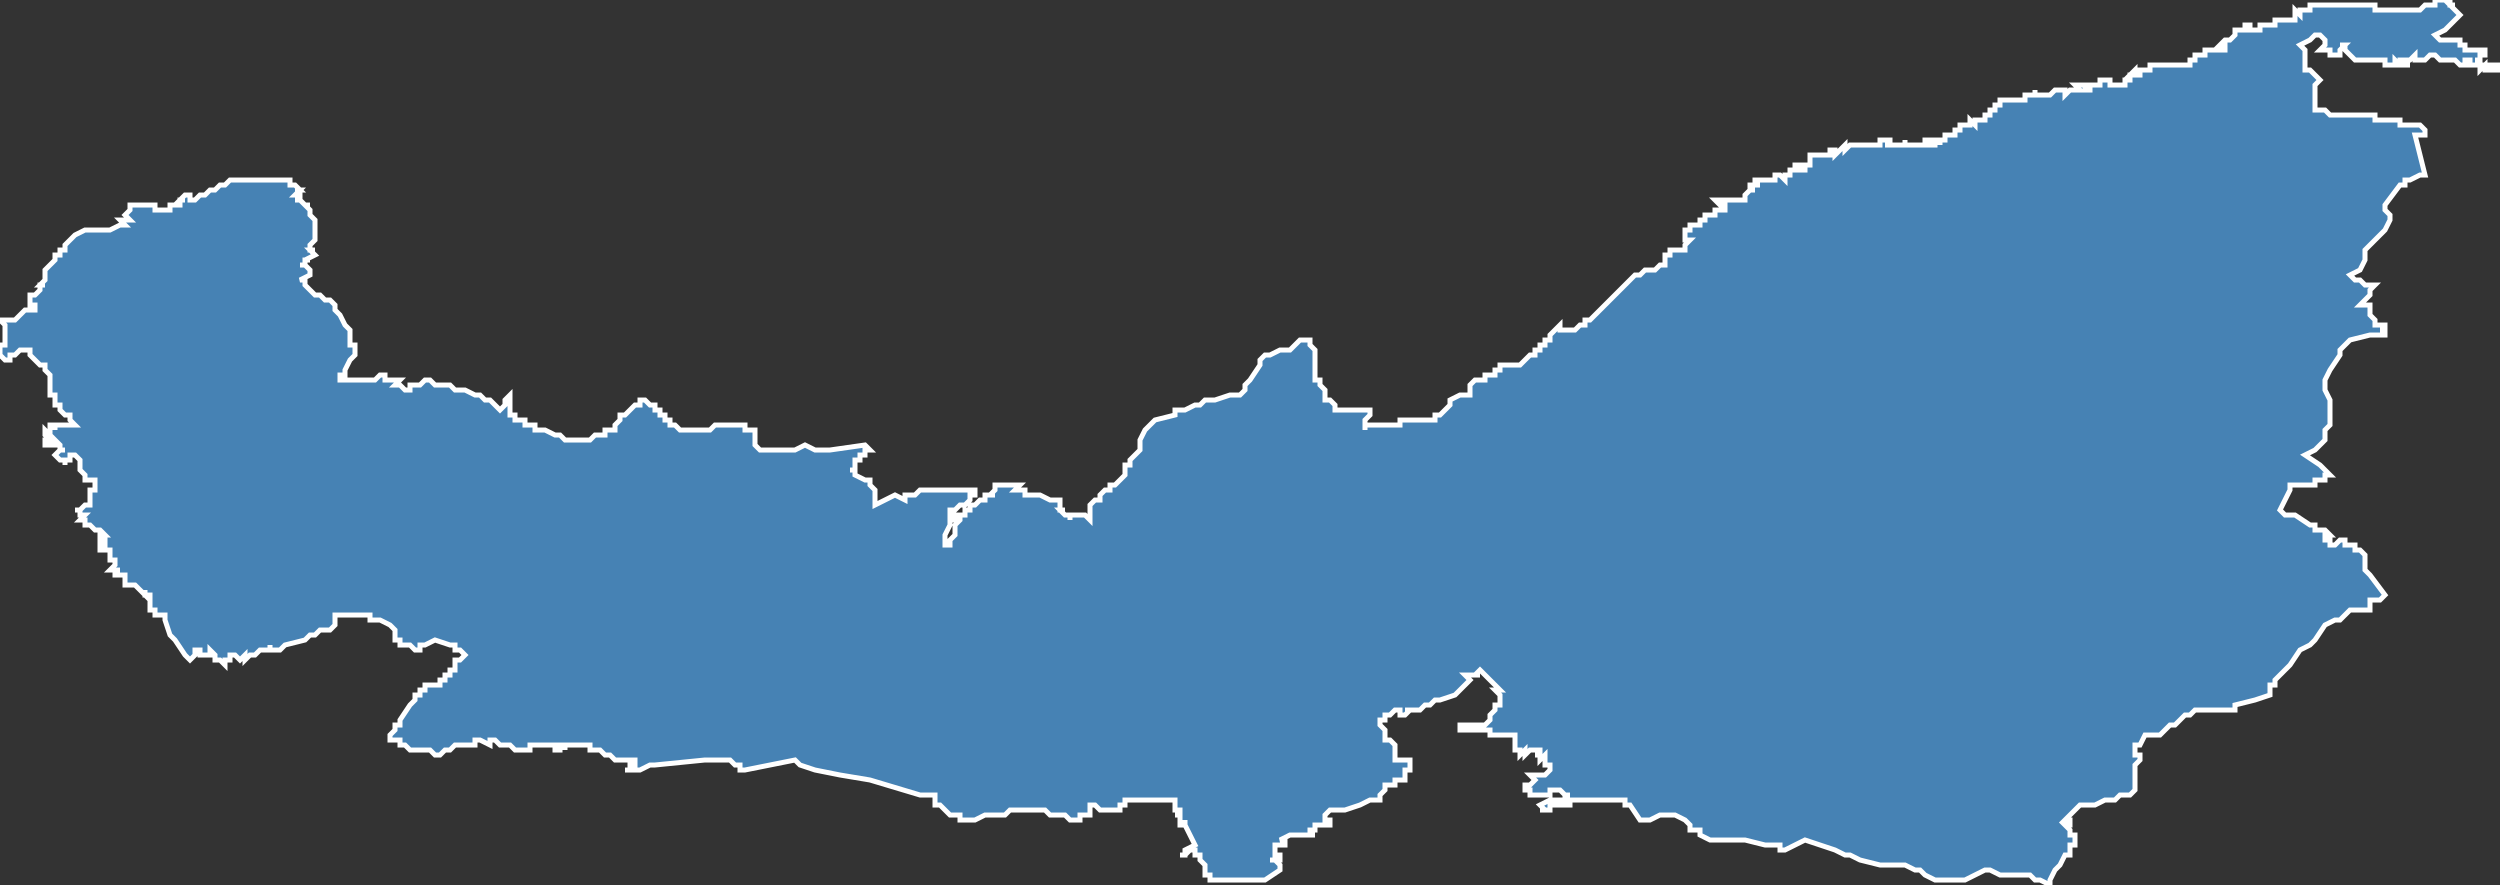 <?xml version="1.0" encoding="utf-8"?>
<svg version="1.1" id="svgmap" xmlns="http://www.w3.org/2000/svg" xmlns:xlink="http://www.w3.org/1999/xlink" x="0px" y="0px" width="100%" height="100%" viewBox="0 0 500 177">
<rect x="0" y="0" width="500" height="177" fill="#333333" stroke="none"/>
<polygon points="60,38 59,38 59,38 60,38 59,39 59,39 60,39 60,39 60,40 59,40 59,40 60,40 60,40 61,41 61,41 62,41 61,41 61,41 62,42 62,42 62,43 62,43 62,43 62,43 62,43 62,43 62,43 63,44 63,44 63,46 63,47 63,48 62,49 62,50 63,50 63,50 62,50 63,51 61,52 61,52 62,52 62,52 61,52 61,53 60,53 61,53 61,53 61,53 61,53 62,54 62,54 62,54 62,55 62,55 60,56 60,56 61,56 61,56 61,56 61,56 61,56 61,57 61,57 61,57 61,57 61,57 61,57 61,57 61,57 62,58 62,58 62,58 63,59 64,59 64,59 65,60 65,60 65,60 66,60 66,60 66,60 66,60 66,60 67,61 67,62 68,63 69,65 69,65 69,65 70,66 70,66 70,67 70,67 70,67 70,67 70,67 70,67 70,68 70,68 70,68 70,69 71,69 71,69 71,70 71,70 71,70 71,71 71,71 70,72 69,74 69,74 69,75 68,75 69,75 69,75 69,75 69,75 68,75 68,76 68,76 68,76 69,76 69,76 69,76 69,76 69,76 70,76 71,76 71,76 71,76 71,76 72,76 74,76 74,76 74,76 75,76 76,75 76,75 76,75 76,75 77,75 77,75 77,76 77,76 78,76 78,76 78,76 79,76 79,76 79,76 80,76 79,77 79,77 79,77 80,77 81,78 81,78 82,78 82,77 83,77 83,77 84,77 85,76 86,76 86,76 87,77 89,77 90,77 90,77 90,77 91,78 91,78 92,78 93,78 95,79 96,79 97,80 97,80 98,80 99,81 99,81 99,81 100,82 100,82 101,81 101,81 101,80 101,80 102,79 102,79 102,79 102,80 102,81 102,83 102,83 102,83 103,83 103,84 104,84 104,84 105,84 105,85 106,85 106,85 106,85 107,85 107,85 107,86 108,86 108,86 108,86 109,86 109,86 111,87 112,87 112,87 112,87 112,87 113,88 115,88 116,88 116,88 116,88 117,88 118,88 118,88 118,88 119,87 120,87 121,87 121,87 121,86 123,86 123,85 123,85 123,85 123,85 124,84 124,83 124,83 125,83 125,83 126,82 126,82 126,82 126,82 126,82 126,82 127,81 128,81 128,81 128,80 129,80 129,80 129,80 129,80 129,80 129,80 130,81 131,81 131,81 131,81 131,81 131,82 131,82 131,82 131,82 131,82 132,82 132,83 132,83 132,83 132,83 132,83 133,83 133,83 133,83 133,84 134,84 134,85 135,85 136,86 137,86 139,86 139,86 140,86 140,86 141,86 141,86 142,86 143,85 144,85 146,85 148,85 148,85 149,85 149,86 150,86 150,86 150,86 151,86 151,86 151,86 151,86 151,87 151,87 151,87 151,88 151,88 151,88 151,88 151,88 151,89 152,90 155,90 155,90 157,90 159,90 161,89 163,90 164,90 166,90 166,90 173,89 174,90 174,90 174,90 174,90 174,90 174,90 174,90 174,90 174,90 174,90 174,90 174,90 174,90 174,90 173,90 173,90 173,90 173,91 173,91 173,91 173,91 173,91 173,91 173,91 173,91 173,91 173,91 173,91 173,91 172,91 172,91 172,91 172,92 172,92 172,92 172,92 172,92 172,92 172,92 172,92 172,92 172,92 171,92 171,92 171,92 171,92 171,93 171,93 171,93 171,93 171,93 171,93 171,93 171,93 171,93 171,93 171,94 171,94 171,94 171,94 171,94 170,94 170,94 170,94 170,94 171,94 171,95 171,95 173,96 174,96 174,97 174,97 175,98 175,98 175,98 175,101 179,99 181,100 181,100 181,99 182,99 183,99 184,98 184,98 187,98 187,98 187,98 188,98 189,98 189,98 190,98 190,98 190,98 190,98 191,98 191,98 191,98 191,98 192,98 192,98 193,98 193,98 194,98 194,98 195,98 195,98 195,98 195,98 195,98 195,98 195,98 195,99 195,99 194,99 194,99 194,99 194,99 194,100 194,100 194,100 193,101 193,101 192,101 192,101 192,101 191,102 191,102 191,102 191,102 191,102 190,102 190,102 190,102 190,102 190,102 190,103 190,103 190,103 190,103 191,103 191,103 191,104 190,104 190,104 190,105 189,107 189,107 189,108 189,108 189,108 189,108 189,108 189,109 189,109 189,109 190,109 190,109 190,109 190,108 190,108 190,108 190,108 191,107 191,106 191,106 191,106 191,105 191,105 191,105 192,104 192,103 192,103 192,103 193,103 193,102 193,102 193,102 194,102 194,102 194,102 194,102 194,102 194,102 194,101 195,101 195,101 195,101 195,101 195,101 196,100 196,100 196,100 196,100 197,100 197,100 197,100 197,100 197,100 197,99 197,99 197,99 198,99 198,99 198,99 198,99 198,99 199,99 199,99 198,99 198,99 199,98 199,98 199,98 199,98 199,97 199,97 199,97 202,97 203,97 203,97 204,97 203,98 204,98 204,98 204,98 205,98 205,98 205,99 206,99 207,99 208,99 208,99 210,100 210,100 211,100 212,100 212,100 212,101 212,101 212,101 212,102 212,102 212,102 213,102 212,102 213,103 213,103 213,103 213,103 213,103 213,103 214,103 214,104 214,104 214,104 214,103 215,103 215,103 215,103 216,103 216,103 217,103 217,103 218,104 218,104 218,104 218,104 218,101 219,100 219,100 219,100 219,100 220,100 220,100 220,99 221,98 222,98 222,98 222,98 222,97 223,97 223,97 224,96 225,95 225,95 225,94 225,94 225,93 226,93 226,92 226,92 227,91 228,90 228,88 229,86 229,86 230,85 231,84 235,83 235,82 237,82 239,81 240,81 241,80 243,80 246,79 248,79 249,78 249,77 250,76 252,73 252,72 253,71 254,71 254,71 254,71 256,70 258,70 260,68 262,68 262,68 262,68 262,68 262,68 262,68 262,68 262,69 263,70 263,70 263,71 263,71 263,71 263,71 263,71 263,72 263,72 263,73 263,73 263,73 263,73 263,73 263,74 263,74 263,75 263,75 263,76 264,76 264,76 264,77 264,77 264,77 264,77 265,78 265,78 265,78 265,79 265,79 265,79 265,80 266,80 266,80 267,81 267,82 267,82 267,82 268,82 269,82 270,82 272,82 273,82 274,82 274,83 273,84 273,86 273,86 273,85 273,85 274,85 274,85 274,85 274,85 274,85 275,85 275,85 275,85 276,85 277,85 277,85 278,85 278,85 278,85 278,85 279,85 279,85 279,85 280,85 280,84 280,84 281,84 281,84 282,84 282,84 282,84 283,84 283,84 283,84 284,84 284,84 284,84 284,84 284,84 285,84 285,84 285,84 285,84 285,84 285,84 285,84 287,84 287,83 288,83 288,83 289,82 290,81 290,81 290,80 290,80 292,79 292,79 293,79 293,79 293,79 293,79 294,79 294,78 294,77 294,77 294,77 295,76 295,76 295,76 295,76 296,76 296,76 296,76 296,76 296,76 297,76 297,76 297,76 297,76 297,75 297,75 298,75 298,75 299,75 299,75 299,74 299,74 299,74 299,74 300,74 300,73 300,73 300,73 301,73 301,73 301,73 302,73 302,73 303,73 304,73 304,73 305,72 305,72 305,72 305,72 306,71 306,71 306,71 307,71 307,70 307,70 307,70 308,70 308,70 308,70 308,70 308,69 308,69 308,69 309,69 309,69 309,69 309,68 309,68 309,68 309,68 310,68 310,68 310,68 310,68 310,67 311,66 311,66 311,66 312,65 312,66 312,66 313,66 313,66 314,66 314,66 314,66 315,66 315,66 315,66 315,66 316,65 316,65 316,65 316,65 316,65 316,65 316,65 317,65 317,65 317,65 317,65 317,64 317,64 317,64 318,64 318,64 320,62 320,62 327,55 327,55 328,55 328,55 328,55 328,55 328,55 328,55 328,55 328,55 328,55 328,55 329,54 329,54 329,54 329,54 329,54 329,54 330,54 330,54 330,54 330,54 331,54 332,53 332,53 332,53 333,53 333,53 333,53 333,53 333,52 333,52 333,52 333,52 333,52 333,52 333,51 334,51 334,51 334,50 334,50 335,50 335,50 336,50 336,50 336,50 337,50 337,49 337,49 338,48 338,48 338,48 338,48 338,48 338,48 337,48 337,48 337,47 337,47 337,47 337,47 337,47 337,47 337,47 337,47 337,47 337,46 338,46 338,46 338,46 338,46 338,45 338,45 338,45 338,45 339,45 339,45 339,45 339,45 340,45 340,45 340,45 340,45 340,44 340,44 340,44 340,44 340,44 340,44 341,44 341,44 341,44 341,44 341,44 341,44 341,44 341,43 341,43 341,43 341,43 341,43 341,43 342,43 342,43 342,43 342,43 342,43 342,43 343,43 343,43 343,43 343,42 343,42 343,42 344,42 345,42 345,42 345,42 345,41 345,41 345,41 345,41 345,40 345,40 344,40 344,41 343,40 343,40 344,40 344,40 344,40 344,40 344,40 344,40 344,40 345,40 345,40 345,40 345,40 346,40 346,40 346,40 346,40 347,40 347,40 347,40 347,40 348,40 348,40 348,40 348,40 349,40 349,39 349,39 349,39 349,39 349,39 350,38 350,38 350,38 350,38 350,38 350,38 350,38 350,38 350,38 351,38 351,38 350,38 350,38 350,38 350,37 350,37 350,37 350,37 350,37 350,37 351,37 351,37 351,37 351,37 351,37 351,37 351,37 351,37 352,37 352,37 352,37 351,37 351,37 351,37 351,36 352,36 352,36 352,36 352,36 352,36 352,36 352,36 352,36 352,36 353,36 353,36 353,36 353,36 353,36 354,36 354,36 354,36 355,36 355,36 355,36 355,36 355,36 355,35 356,35 356,35 356,35 356,35 356,35 356,35 357,36 357,35 357,35 357,35 357,35 357,35 358,35 358,35 358,35 358,35 358,35 358,34 358,34 358,34 358,34 359,34 359,34 359,34 359,33 359,33 359,33 359,33 360,33 360,33 360,33 360,33 360,33 360,33 360,33 360,33 360,34 360,34 360,34 361,34 361,33 361,33 361,33 361,33 361,33 361,33 362,33 362,33 362,33 362,33 362,33 362,32 362,32 362,32 362,32 362,32 362,32 362,32 362,31 363,31 363,31 363,31 363,31 363,31 364,31 364,31 365,31 365,31 365,31 365,31 365,31 366,31 366,30 366,30 367,30 367,30 367,31 368,30 368,30 368,30 368,30 368,30 368,30 369,29 369,29 369,30 370,29 370,29 370,29 370,29 371,29 371,29 371,29 371,29 371,29 372,29 372,29 372,29 372,29 373,29 373,29 373,29 373,29 373,29 374,29 374,29 374,29 375,29 375,29 375,29 375,29 375,29 376,29 376,29 376,29 376,29 376,29 376,29 376,28 376,28 376,28 376,28 376,28 377,28 377,28 377,28 378,28 378,28 378,29 378,29 377,29 377,29 378,29 378,29 378,29 379,29 379,29 380,29 380,29 380,29 381,29 381,29 381,28 381,28 381,29 382,29 382,29 382,29 382,29 383,29 383,29 383,29 383,29 383,29 383,29 383,29 384,29 384,29 385,29 385,29 385,29 385,29 385,29 385,28 386,28 386,29 386,29 387,29 387,28 387,28 387,28 387,28 387,28 388,28 388,28 388,28 388,28 388,28 388,28 388,29 388,28 388,28 389,28 389,28 389,28 389,28 389,28 389,27 389,27 389,27 390,27 390,27 390,27 391,27 391,26 391,26 391,26 391,26 392,26 392,26 392,25 392,25 392,25 393,25 393,25 393,25 393,25 394,25 394,24 394,24 394,24 394,24 394,24 395,25 395,25 395,25 395,25 395,25 395,24 395,24 395,24 395,24 395,24 396,24 396,24 396,24 397,24 397,23 397,23 397,23 397,23 398,23 398,22 398,22 398,22 398,22 398,22 398,22 399,22 399,22 399,22 399,22 399,22 399,22 399,22 399,21 399,21 399,21 399,21 399,21 399,21 400,21 400,21 400,20 401,20 401,20 401,20 401,20 402,20 402,20 403,20 403,20 403,20 403,20 403,20 404,20 404,20 404,20 405,20 405,20 405,20 405,20 405,20 405,20 405,19 406,19 406,19 406,19 406,19 407,19 407,19 407,19 407,19 407,19 407,19 407,18 407,18 407,19 408,19 408,19 408,19 408,19 408,19 408,19 408,19 410,19 410,19 411,18 411,18 412,18 412,18 412,18 412,18 413,18 413,18 413,18 413,19 414,18 415,18 416,18 416,18 416,18 416,18 416,18 415,17 415,17 415,17 416,17 416,17 416,17 417,17 417,17 417,17 417,17 417,17 417,18 417,18 418,18 418,18 418,18 418,17 418,17 418,17 418,17 418,17 418,17 418,17 419,17 419,17 419,17 419,17 420,17 420,16 420,17 420,16 421,16 421,16 422,16 422,16 422,17 422,17 422,17 422,17 422,17 423,17 423,17 423,17 423,17 423,17 424,17 424,17 424,17 424,17 425,17 425,16 425,16 425,16 425,16 425,16 425,16 426,16 426,16 426,16 426,16 426,16 426,16 426,16 426,16 426,16 426,16 426,16 426,16 426,16 426,16 426,15 426,15 426,15 427,15 427,15 427,15 427,15 427,15 426,15 426,15 427,14 427,14 427,14 427,14 427,15 427,15 427,15 427,15 428,15 428,15 428,14 428,14 428,14 428,14 428,14 428,14 428,14 428,14 428,14 429,14 429,14 429,14 430,14 430,14 430,14 430,13 430,13 430,13 430,13 430,13 431,13 431,13 431,13 431,13 431,13 431,13 432,13 432,13 432,13 432,13 432,13 433,13 433,13 433,13 433,13 433,13 433,13 434,13 434,13 434,13 434,13 434,13 434,13 435,13 435,13 435,13 435,13 435,13 435,13 435,13 435,13 435,13 436,13 436,13 436,13 436,13 436,13 436,13 436,13 437,13 437,13 437,13 437,13 437,13 437,13 437,13 437,13 437,13 438,13 438,13 438,13 438,13 438,13 438,13 438,13 438,13 438,12 439,12 439,12 439,12 439,12 439,12 439,12 439,12 439,12 439,12 439,12 439,11 439,11 439,11 440,11 440,11 441,11 441,11 441,10 441,10 441,10 442,10 442,10 442,10 442,10 442,10 442,10 443,10 443,10 443,10 443,10 443,10 443,10 443,10 444,10 444,10 444,9 444,9 444,9 444,10 444,10 444,10 445,10 445,9 445,9 445,9 445,9 445,9 444,9 444,9 444,9 444,9 444,9 444,9 445,8 445,8 445,8 446,8 446,8 446,8 446,8 446,8 446,8 446,8 447,7 447,7 447,7 447,7 447,7 447,7 447,6 448,6 448,6 448,6 449,6 449,5 449,5 449,5 449,5 449,5 449,5 450,5 450,5 450,5 450,5 450,6 450,6 451,6 451,6 451,6 451,6 451,6 451,6 452,6 452,6 452,6 452,6 452,5 453,5 453,5 453,5 454,5 454,5 454,5 454,5 454,5 454,5 454,5 454,5 454,5 455,5 455,5 455,5 455,5 455,5 455,4 456,4 456,4 456,4 456,4 456,4 456,4 456,4 456,4 457,4 457,4 457,4 457,4 458,4 458,4 458,4 458,4 458,4 459,4 459,3 459,3 459,3 459,3 459,3 459,3 459,3 459,3 459,3 459,3 459,3 459,3 459,3 459,2 460,3 460,2 460,2 460,2 460,2 460,2 460,2 461,2 461,2 461,2 461,2 461,2 461,2 461,2 461,2 462,2 462,1 462,1 462,1 462,1 462,1 462,1 462,1 462,1 463,1 463,1 463,1 463,1 463,1 463,1 463,1 463,1 464,1 465,1 465,1 465,1 465,1 465,1 465,1 466,1 466,1 466,1 466,1 467,1 467,1 467,1 467,1 467,1 468,1 468,1 468,1 468,1 468,1 469,1 469,1 469,1 470,1 470,1 470,1 470,1 470,1 470,1 471,1 471,1 471,1 471,1 472,1 472,1 472,1 472,1 472,1 472,1 473,1 473,1 473,1 473,1 473,1 473,1 473,1 474,1 474,1 474,1 474,1 474,1 474,1 474,1 474,1 474,1 475,1 475,1 475,1 475,2 475,2 475,2 475,2 476,2 476,2 476,2 476,2 476,2 476,2 476,2 476,2 476,2 476,2 477,2 477,2 477,2 477,2 477,2 477,2 477,2 478,2 478,2 478,2 478,2 478,2 478,2 478,2 478,2 478,2 479,2 479,2 479,2 479,2 479,2 480,2 480,2 480,2 480,2 480,2 480,2 480,2 481,2 481,2 481,2 481,2 481,2 481,2 481,2 481,2 481,2 482,2 482,2 482,2 482,2 482,2 483,2 483,2 483,2 483,2 484,2 484,2 484,2 485,1 485,1 485,1 485,1 485,1 485,1 485,1 485,1 485,1 486,1 486,1 486,1 486,1 486,1 486,1 486,1 486,1 487,1 487,1 487,1 487,1 487,1 487,1 487,0 487,0 487,0 487,0 487,0 488,0 488,0 488,0 488,0 488,0 488,0 488,0 489,0 489,0 489,0 489,0 489,0 490,0 490,0 490,1 491,1 490,1 491,2 492,3 491,4 489,6 487,7 488,8 492,8 492,9 493,9 493,10 494,10 494,10 495,10 496,10 496,10 497,10 497,10 497,10 497,11 497,11 497,11 496,11 496,11 496,12 495,12 495,12 495,12 495,12 495,12 495,12 495,12 495,12 496,12 496,13 496,13 497,13 497,13 497,13 498,13 498,13 499,13 499,13 500,13 500,14 500,14 500,14 499,14 499,14 498,14 498,14 497,14 497,14 497,13 496,14 496,13 495,13 495,13 495,13 494,13 494,12 493,12 493,12 493,12 493,13 493,13 492,13 492,13 491,12 489,12 488,12 487,11 486,11 485,12 485,12 485,12 484,12 484,12 483,12 483,11 482,12 482,12 481,12 480,12 480,13 481,13 482,13 482,13 482,13 481,13 480,13 479,12 479,12 479,12 479,13 479,13 478,13 478,13 477,13 477,12 476,12 475,12 475,12 475,12 474,12 473,12 473,12 472,12 471,12 471,12 471,12 470,11 470,11 470,11 470,11 470,11 470,11 469,10 469,10 469,10 469,10 469,10 469,10 469,9 469,9 469,9 469,9 468,9 469,9 468,10 468,10 468,10 468,11 467,11 467,11 467,11 467,11 466,11 466,10 466,10 465,10 465,10 465,10 464,10 464,10 464,10 464,10 464,10 464,10 464,10 465,9 465,9 465,9 465,9 465,8 465,8 465,8 465,8 464,7 464,7 464,7 464,7 464,7 463,7 462,8 460,9 460,9 461,10 461,10 461,11 461,12 461,13 461,14 461,14 462,14 462,14 463,15 463,15 464,16 464,16 463,17 463,17 463,18 463,18 463,18 463,18 463,19 463,19 463,20 463,21 463,22 464,22 465,22 465,22 466,23 467,23 469,23 470,23 470,23 471,23 471,23 472,23 473,23 474,23 475,23 475,23 475,24 475,24 476,24 477,24 479,24 480,24 480,25 481,25 484,25 485,26 485,26 485,26 485,27 483,27 484,31 484,31 484,31 485,35 485,35 485,35 485,35 484,35 482,36 481,36 481,37 480,37 477,41 477,42 478,43 478,44 477,46 477,46 475,48 473,50 473,52 472,54 470,55 471,56 471,56 472,56 473,57 474,57 475,57 474,58 474,59 473,60 473,60 472,61 474,61 474,62 474,63 475,64 475,64 475,65 477,65 477,66 476,66 477,66 477,67 476,67 476,67 474,67 470,68 468,70 468,71 466,74 465,76 465,76 465,76 465,77 465,77 465,78 465,78 466,80 466,81 466,82 466,84 466,85 465,86 465,87 465,88 464,89 463,90 461,91 464,93 465,94 466,95 466,95 465,95 465,96 464,96 464,96 464,96 463,96 463,97 461,97 460,97 458,97 458,98 456,102 456,102 456,102 457,103 459,103 462,105 462,105 463,105 463,105 463,106 463,106 463,106 463,106 463,106 465,106 466,107 466,107 466,107 465,107 465,107 465,107 465,107 465,108 466,108 466,108 466,108 466,108 466,108 466,108 466,109 467,109 467,109 468,108 468,108 469,108 469,108 469,109 470,109 470,109 471,109 471,110 471,110 472,110 473,111 473,111 473,112 473,112 473,113 473,113 473,114 473,114 474,115 477,119 477,119 476,120 474,120 474,120 474,120 474,121 474,121 474,121 474,121 474,122 473,122 473,122 473,122 473,122 473,122 472,122 472,122 472,122 471,122 471,122 471,122 471,122 471,122 471,122 471,122 471,122 470,122 470,122 470,122 470,122 470,122 470,122 469,123 469,123 469,123 469,123 469,123 469,123 468,124 468,124 467,124 465,125 463,128 462,129 460,130 460,130 458,133 458,133 457,134 457,134 456,135 456,135 456,135 455,136 455,136 455,137 454,137 454,137 454,138 454,138 454,139 451,140 447,141 447,142 446,142 444,142 444,142 444,142 443,142 443,142 441,142 441,142 439,142 439,142 439,142 438,143 437,143 437,143 437,143 436,144 436,144 436,144 435,145 434,145 433,146 433,146 432,147 430,147 430,147 430,147 429,147 428,149 427,149 427,151 428,151 428,151 428,151 428,151 428,152 428,152 428,152 427,153 427,154 427,155 427,156 427,157 427,158 427,158 426,159 425,159 424,159 423,160 421,160 419,161 418,161 418,161 417,161 416,161 415,162 415,162 414,163 414,163 414,163 413,164 413,164 414,164 414,164 414,164 414,165 413,165 413,165 414,166 414,166 414,167 415,167 415,167 415,168 415,168 415,168 415,169 415,169 415,169 415,169 414,169 414,169 414,170 414,170 414,170 414,170 414,170 414,171 414,171 414,171 413,171 413,171 412,173 412,173 411,174 410,176 410,177 408,176 407,176 406,175 404,175 403,175 402,175 400,175 398,174 397,174 395,175 393,176 391,176 387,176 385,175 384,174 384,174 383,174 381,173 379,173 376,173 372,172 370,171 369,171 369,171 367,170 364,169 364,169 364,169 364,169 364,169 361,168 359,169 357,170 356,170 356,170 356,169 355,169 355,169 354,169 353,169 349,168 348,168 345,168 343,168 343,168 342,168 342,168 340,167 340,166 338,166 338,165 337,164 335,163 333,163 332,163 330,164 328,164 326,161 326,161 325,161 325,160 324,160 324,160 324,160 323,160 322,160 322,160 322,160 321,160 321,160 320,160 319,160 316,160 315,160 315,160 314,160 314,161 313,161 313,161 311,161 311,161 310,161 310,162 309,162 309,162 309,162 308,162 308,162 308,162 308,162 309,162 308,161 308,161 310,160 310,160 311,160 311,160 311,160 312,160 312,160 313,160 313,159 314,159 313,159 313,159 312,158 311,158 311,158 311,158 311,158 311,158 310,158 310,159 308,159 307,159 307,159 307,159 307,159 306,159 306,159 306,159 306,159 306,159 306,158 305,158 305,158 305,158 305,158 305,157 306,157 306,157 306,157 307,156 306,155 307,155 307,155 307,155 307,155 308,155 308,155 309,155 309,155 309,155 309,155 309,155 310,154 310,154 310,154 310,154 310,154 310,153 310,153 310,153 310,153 310,153 309,153 309,152 309,152 309,152 309,152 309,152 309,151 309,151 308,152 308,151 307,151 308,151 308,150 308,150 308,150 307,150 307,150 306,150 306,150 305,151 305,150 305,150 305,150 305,150 304,151 304,150 304,150 304,150 304,150 304,150 304,150 303,150 303,150 303,150 303,150 303,150 303,148 303,147 302,147 302,147 301,147 300,147 298,147 298,147 298,146 298,146 298,146 297,146 297,146 297,146 296,146 296,146 296,146 296,146 295,146 295,146 295,146 295,146 294,146 294,146 293,146 293,146 293,146 293,146 292,146 292,146 292,146 292,145 292,145 292,145 292,145 292,145 292,145 293,145 293,145 294,145 294,145 294,145 295,145 295,145 296,145 296,145 297,145 298,144 298,143 298,143 298,143 298,143 299,142 299,141 299,141 300,141 300,140 300,140 300,139 300,139 299,138 299,138 299,138 299,138 299,138 300,138 299,137 299,137 298,136 298,136 297,135 297,135 297,135 296,134 295,135 296,135 294,135 293,135 293,135 293,135 293,135 294,136 293,137 292,138 291,139 288,140 287,140 287,140 286,141 286,141 285,141 285,141 284,142 283,142 283,142 283,142 283,142 283,142 283,142 283,142 283,142 281,142 281,142 282,142 282,142 281,143 281,143 281,143 281,143 281,143 281,143 281,143 281,143 281,143 280,143 280,142 280,142 279,142 279,142 279,142 278,143 278,143 278,143 278,143 278,143 277,143 277,144 276,144 276,144 276,144 276,145 276,145 276,145 276,145 277,146 277,146 277,147 277,148 277,148 278,148 279,149 279,150 279,150 279,150 279,150 279,150 279,151 279,151 279,151 279,151 279,152 279,152 280,152 280,152 280,152 280,152 281,152 281,152 281,152 281,152 282,152 282,152 282,152 282,152 282,152 282,152 282,153 282,153 282,153 282,153 282,153 282,154 282,154 282,154 282,154 282,154 282,154 282,154 282,154 281,154 281,154 281,154 281,154 281,155 281,155 281,155 281,155 281,155 281,155 281,155 281,156 280,156 280,156 279,156 279,156 279,157 279,157 278,157 278,157 278,157 278,157 278,157 277,157 277,157 277,157 277,157 277,158 277,158 277,158 277,158 276,159 276,159 276,159 276,160 275,160 275,160 274,160 272,161 269,162 269,162 269,162 269,162 268,162 267,162 267,162 267,162 266,162 265,163 265,163 265,163 265,163 265,164 265,164 266,164 266,164 266,164 266,164 266,165 266,165 265,165 265,165 265,165 265,165 264,165 264,165 264,165 264,165 263,165 263,165 263,165 263,165 263,166 263,166 262,166 262,166 262,167 262,167 263,167 263,167 262,167 262,167 262,167 262,167 261,167 260,167 259,167 259,167 259,167 258,167 256,168 256,168 256,168 256,168 256,168 256,168 257,168 257,169 255,169 255,171 255,171 255,171 255,171 256,171 256,172 255,172 254,172 254,172 255,172 256,173 256,173 256,174 256,174 256,174 256,174 253,176 252,176 252,176 252,176 252,176 251,176 244,176 244,176 243,176 242,176 242,175 242,175 241,175 241,175 241,174 241,174 241,174 241,174 241,174 241,173 241,173 241,173 241,173 240,172 240,171 240,171 240,171 239,171 239,171 239,171 239,171 239,171 239,171 239,171 239,171 239,170 239,170 238,170 238,170 238,170 238,170 237,171 237,171 237,171 236,171 237,171 237,170 237,170 239,169 239,169 239,169 239,169 237,165 237,165 237,165 237,164 237,164 237,165 236,165 236,165 236,164 236,164 236,164 236,164 236,164 236,164 236,164 236,164 236,164 236,164 236,163 236,163 235,163 235,163 235,163 235,163 236,163 236,163 236,163 236,163 236,162 236,162 236,162 236,162 236,162 235,162 235,162 235,161 235,161 235,161 235,161 235,161 235,161 235,161 235,161 235,161 235,160 235,160 234,160 234,160 234,160 233,160 233,160 233,160 232,160 232,160 232,160 232,160 231,160 230,160 230,160 229,160 229,160 229,160 229,160 228,160 228,160 227,160 227,160 227,160 226,160 226,160 225,160 225,160 225,160 225,160 225,160 225,161 225,161 225,161 224,161 224,162 223,162 223,162 223,162 222,162 222,162 222,162 222,162 221,162 220,162 219,161 219,161 218,161 218,162 218,162 218,162 218,163 217,163 217,163 217,163 217,163 217,163 216,163 216,163 216,164 216,164 214,164 214,164 213,163 213,163 212,163 210,163 209,162 209,162 208,162 205,162 205,162 205,162 205,162 204,162 204,162 203,162 202,162 202,162 201,163 200,163 197,163 197,163 197,163 197,163 197,163 195,164 195,164 194,164 193,164 193,164 192,164 192,164 192,164 192,164 192,164 192,164 192,164 192,164 192,164 192,163 191,163 191,163 191,163 191,163 190,163 190,163 190,163 190,163 189,162 189,162 189,162 189,162 189,162 188,161 188,161 187,161 187,161 187,161 187,161 187,161 187,160 187,160 187,160 187,160 187,159 187,159 187,159 187,159 187,159 186,159 186,159 186,159 186,159 186,159 185,159 184,159 174,156 168,155 163,154 160,153 159,152 159,152 149,154 149,154 148,154 148,153 148,153 147,153 147,153 146,152 146,152 146,152 146,152 144,152 142,152 141,152 131,153 131,153 130,153 130,153 130,153 128,154 126,154 126,154 125,154 125,154 125,154 125,154 126,154 126,153 126,153 126,153 126,153 126,153 126,153 126,153 127,153 127,153 127,153 127,153 127,153 127,152 126,152 126,152 126,152 126,152 126,152 126,152 125,152 123,152 122,151 122,151 121,151 121,151 121,151 121,151 120,150 118,150 118,149 118,149 117,149 117,149 117,149 115,149 115,149 115,149 115,149 115,149 115,149 115,149 115,149 114,149 114,149 113,149 113,149 113,150 113,150 113,150 113,150 113,150 113,149 113,149 113,149 113,149 112,149 112,150 112,150 111,150 111,150 111,149 111,149 111,149 111,149 111,149 111,149 111,149 111,149 110,149 108,149 108,149 108,149 108,149 107,149 106,149 106,149 106,150 106,150 105,150 105,150 105,150 105,150 105,150 105,150 105,150 105,150 104,150 104,150 104,150 104,150 104,150 103,150 103,150 103,150 103,150 102,149 101,149 101,149 101,149 101,149 101,149 100,149 100,149 100,149 99,148 99,148 99,148 99,148 98,148 98,149 98,149 96,148 96,148 96,148 95,148 95,148 95,149 95,149 95,149 95,149 94,149 94,149 94,149 94,149 94,149 93,149 93,149 93,149 93,149 92,149 92,149 92,149 91,149 91,149 90,150 89,150 88,151 88,151 88,151 88,151 88,151 87,151 87,151 86,150 85,150 84,150 84,150 83,150 83,150 82,150 81,149 81,149 81,149 81,149 81,149 80,149 80,148 79,148 78,148 78,148 78,147 79,146 79,145 79,145 80,145 80,144 82,141 83,140 83,140 83,139 83,139 84,139 84,139 84,138 85,138 85,138 85,138 85,138 85,138 85,138 85,138 85,138 85,138 85,137 85,137 85,137 86,137 87,137 87,137 87,137 88,137 88,136 89,136 89,135 90,135 90,135 90,135 90,134 90,134 91,134 91,133 91,133 91,133 91,133 91,133 91,132 92,132 93,131 93,131 93,131 93,131 93,131 93,131 92,130 92,130 91,130 91,129 91,129 91,129 90,129 87,128 87,128 85,129 84,129 84,129 84,130 83,130 83,130 83,130 82,129 82,129 82,129 82,129 81,129 81,129 81,129 81,129 80,129 80,128 79,128 79,128 79,127 79,127 79,127 79,127 79,127 79,126 79,126 78,125 78,125 78,125 78,125 78,125 76,124 76,124 76,124 75,124 75,124 74,124 74,124 74,123 73,123 73,123 72,123 71,123 71,123 70,123 69,123 68,123 67,123 67,123 67,123 67,123 67,123 67,125 67,125 66,126 66,126 65,126 65,126 65,126 64,126 63,127 63,127 62,127 61,128 61,128 61,128 61,128 61,128 57,129 57,129 57,129 56,130 55,130 55,130 55,130 55,130 54,130 54,129 54,129 54,129 54,130 54,130 53,130 53,130 52,130 52,130 52,130 52,130 52,130 52,130 51,131 51,131 50,131 50,131 50,131 50,131 50,131 50,131 49,132 49,132 49,131 49,131 48,132 48,132 47,131 46,131 46,132 46,132 45,132 45,132 45,133 45,133 45,133 45,133 44,132 44,132 43,132 43,132 43,132 43,131 43,131 43,131 42,130 42,130 42,131 42,131 42,131 42,131 41,131 41,131 41,131 40,131 40,131 40,130 39,130 39,131 39,131 38,132 38,132 37,131 37,131 37,131 37,131 35,128 35,128 34,127 34,127 33,124 33,124 33,123 33,123 33,123 33,123 33,123 32,123 32,123 32,123 32,123 32,123 32,123 32,123 32,123 32,123 31,123 31,123 31,122 31,122 31,122 31,122 31,122 31,122 31,122 31,122 31,122 31,122 31,122 31,122 31,122 31,122 30,122 30,121 30,121 30,121 30,121 30,121 30,121 30,121 30,120 30,120 30,120 30,120 30,120 30,120 30,119 30,119 30,119 30,119 29,119 29,119 29,119 29,119 29,119 29,119 29,118 29,118 29,118 29,119 29,119 29,119 28,118 28,118 28,118 28,118 28,118 27,117 27,117 26,117 26,117 26,117 26,117 26,117 26,117 26,117 25,117 25,116 25,116 25,116 25,116 25,116 25,116 25,116 25,116 25,116 25,116 25,115 25,115 25,115 25,115 25,115 25,115 25,115 25,115 25,115 25,115 24,115 24,115 24,115 24,115 24,115 24,115 24,115 24,115 24,115 24,115 24,115 24,115 24,115 24,115 24,115 23,115 23,115 23,115 23,115 23,115 23,115 23,115 23,115 23,115 23,115 23,114 23,114 23,114 23,114 23,114 23,114 23,114 23,114 23,114 24,114 24,114 24,114 24,114 24,114 24,114 24,114 23,114 23,114 23,114 23,114 23,114 23,114 23,114 23,114 23,114 22,114 22,114 22,114 23,113 23,113 23,113 23,113 23,113 23,113 23,113 23,113 23,113 23,113 23,113 23,113 23,113 23,113 23,113 23,113 23,113 23,113 23,113 23,113 23,113 23,113 23,112 23,112 23,112 23,112 23,112 23,112 23,112 23,112 23,112 23,112 23,112 22,112 22,111 22,111 22,111 22,111 22,111 22,111 22,111 22,111 22,111 22,111 22,111 22,111 22,111 22,110 22,110 22,110 22,110 22,110 22,110 22,110 21,110 21,110 21,110 20,110 20,110 20,110 20,110 20,110 20,110 20,110 20,110 20,110 20,110 20,109 20,109 21,109 21,109 21,109 21,108 20,108 20,108 20,107 21,107 21,107 21,107 21,107 20,106 20,106 19,106 19,106 19,106 19,106 18,105 18,105 18,105 17,105 17,104 16,104 16,104 16,104 17,103 17,103 17,103 17,103 17,103 17,103 16,103 16,102 15,102 15,102 15,102 16,102 16,102 17,101 17,101 18,101 18,100 18,100 18,100 18,100 18,100 18,99 18,98 19,98 19,96 18,96 18,96 17,96 17,96 17,96 17,96 17,95 17,95 17,95 17,95 16,94 16,93 16,93 16,92 16,92 15,91 15,91 15,91 14,91 14,91 14,92 14,92 14,92 14,92 13,92 13,93 13,92 13,92 12,92 12,92 12,92 11,91 11,91 11,91 11,91 11,91 11,91 11,91 11,91 12,90 12,90 12,90 12,90 13,90 13,90 13,90 13,90 13,90 12,90 12,89 12,89 12,89 11,88 11,88 11,88 11,89 10,89 10,89 10,89 10,89 10,89 9,89 9,89 9,88 9,88 9,88 9,88 10,88 10,88 10,88 9,87 9,87 9,87 9,86 10,87 10,87 10,87 10,86 10,86 10,86 10,86 10,86 10,85 10,85 11,85 11,85 11,86 11,85 12,85 12,85 15,85 15,85 14,84 14,83 13,83 13,83 13,83 12,82 12,82 12,82 12,81 12,81 12,81 11,81 11,81 11,81 11,80 11,80 11,80 11,80 11,80 11,79 11,79 11,79 11,79 10,79 10,79 10,78 10,77 10,77 10,76 10,76 10,75 10,75 9,74 9,74 9,74 9,74 9,73 8,73 8,73 8,73 8,73 6,71 6,71 6,70 6,70 6,70 6,70 6,70 4,70 4,70 4,70 3,71 2,71 2,71 2,71 2,72 2,72 1,72 1,72 1,72 0,71 0,71 0,71 0,70 0,70 0,70 0,70 0,70 0,70 0,69 0,69 0,69 0,69 0,69 0,69 1,69 1,68 1,68 1,68 1,68 1,68 1,68 1,68 1,67 1,67 1,67 1,67 1,67 1,67 1,66 1,66 1,66 1,66 1,66 1,66 1,66 1,66 1,65 0,64 0,64 1,64 1,64 1,64 1,64 1,64 1,64 1,64 1,64 1,64 2,64 2,64 2,64 2,64 2,64 2,64 2,64 2,64 2,64 2,64 2,64 2,64 2,64 3,64 3,64 3,64 3,64 3,64 3,64 3,64 3,64 3,64 4,63 4,63 5,62 6,62 6,62 6,62 7,62 7,62 7,62 7,61 7,61 7,61 7,61 6,61 6,60 6,60 6,60 6,60 6,60 6,59 6,59 6,59 7,59 7,59 8,58 8,58 8,57 8,57 9,57 9,57 9,57 9,57 9,57 9,57 8,57 9,56 9,56 9,56 9,56 9,56 9,55 9,55 9,55 9,55 9,55 9,55 9,54 9,54 9,54 9,54 10,53 10,53 10,53 10,53 10,53 10,53 10,53 10,53 10,53 10,53 10,53 11,52 11,52 11,51 11,51 12,51 12,51 12,51 12,50 12,50 13,50 13,49 13,49 13,49 13,49 13,49 13,49 13,49 14,48 14,48 14,48 14,48 15,47 15,47 17,46 17,46 17,46 17,46 18,46 19,46 21,46 22,46 24,45 25,45 25,45 24,44 24,44 26,44 25,43 25,43 26,42 26,41 27,41 27,41 28,41 28,41 28,41 28,41 28,41 29,41 29,41 30,41 31,41 31,41 31,41 31,42 31,42 31,42 32,42 32,42 32,42 32,42 32,42 33,42 33,42 34,42 34,42 34,42 34,41 34,41 34,41 35,41 36,41 36,41 36,40 37,40 37,40 36,40 37,39 37,39 37,39 37,39 38,39 38,39 38,40 38,40 38,40 39,40 39,40 40,39 41,39 42,38 43,38 44,37 45,37 46,36 47,36 49,36 49,36 50,36 50,36 51,36 52,36 52,36 53,36 54,36 54,36 54,36 54,36 55,36 55,36 55,36 56,36 56,36 56,36 56,36 57,36 58,36 58,36 58,37 58,37 58,37 59,37 59,37 59,37 60,38 60,38" id="8811" class="canton" fill="steelblue" stroke-width="1" stroke="white" geotype="canton" geoname="Raon-l'Etape" code_insee="8811" code_departement="88" nom_departement="Vosges" code_region="44" nom_region="Grand-Est"/></svg>